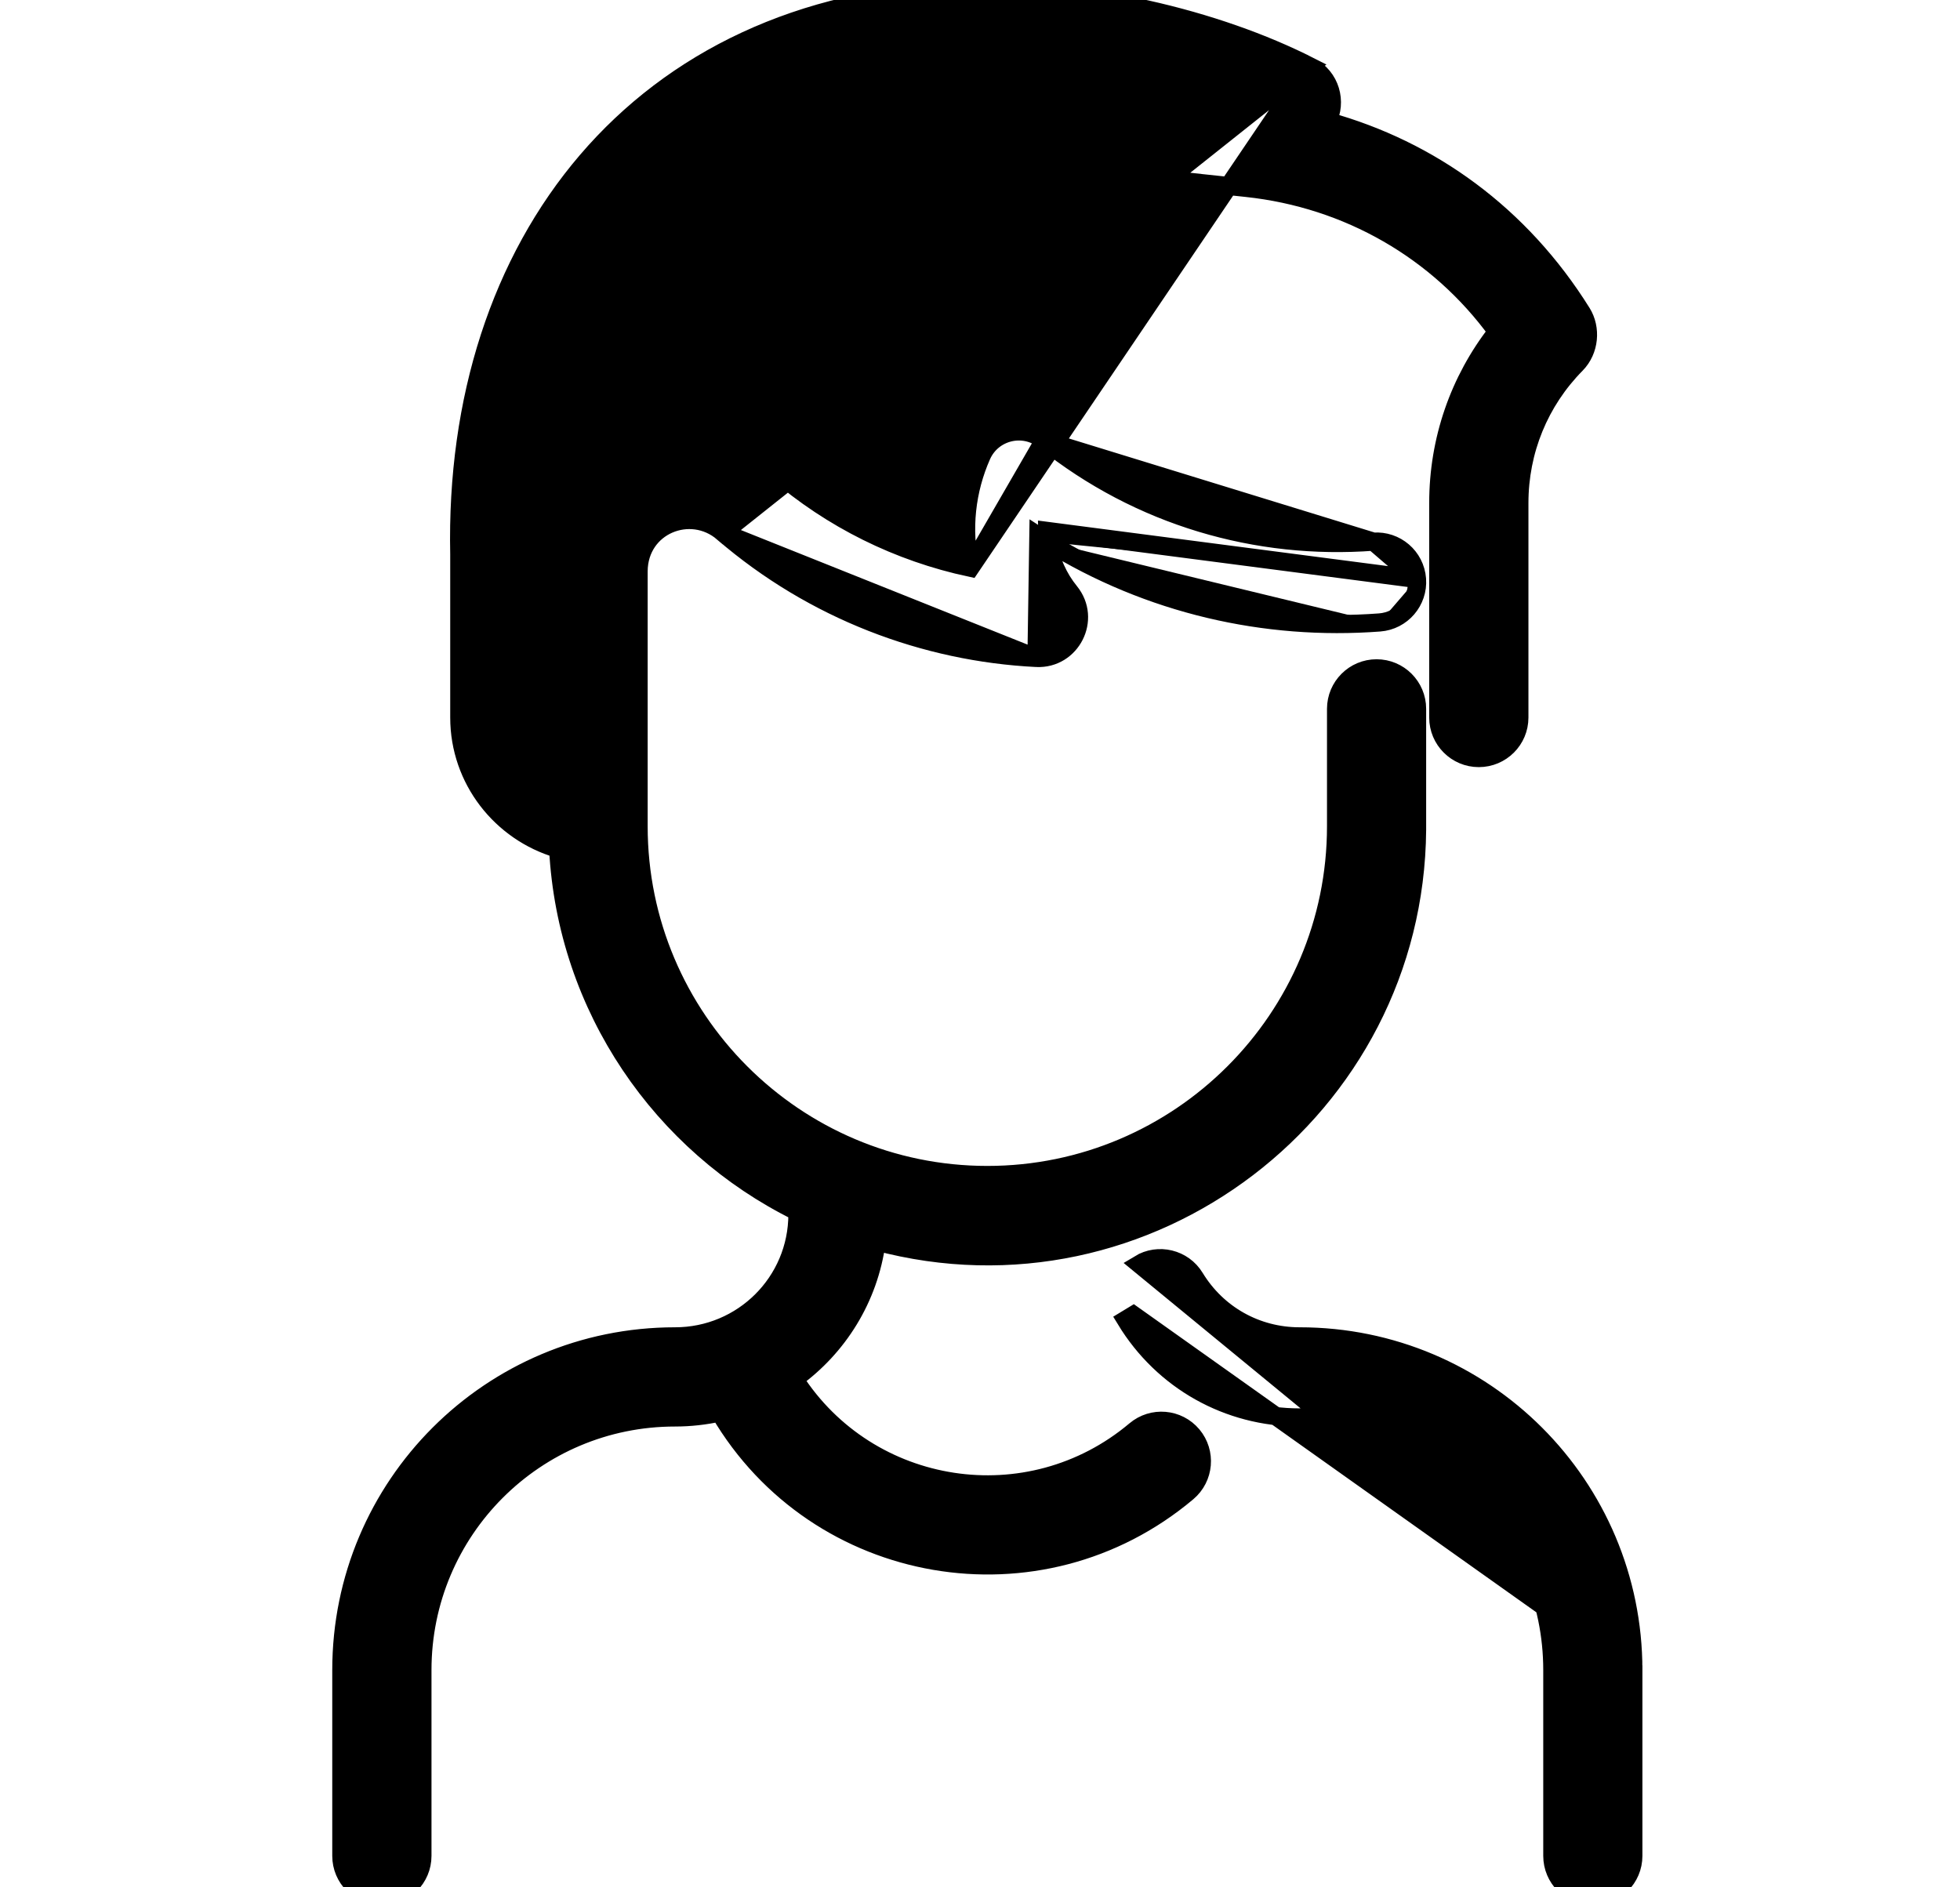 <svg width="27" height="26" viewBox="0 0 27 26" fill="none" xmlns="http://www.w3.org/2000/svg">
<g clip-path="url(#clip0)">
<path d="M9.96 7.338L9.96 7.338C9.514 6.954 8.801 7.237 8.797 7.869V11.383C8.797 14.032 10.952 16.187 13.601 16.187C16.25 16.187 18.405 14.032 18.405 11.383V9.765C18.405 9.457 18.655 9.207 18.963 9.207C19.271 9.207 19.521 9.457 19.521 9.765C19.521 9.772 19.521 11.357 19.521 11.43H19.521C19.491 15.29 15.806 18.104 12.076 17.104C11.971 17.89 11.544 18.561 10.941 18.997C11.965 20.593 14.171 20.94 15.639 19.704C15.875 19.505 16.227 19.535 16.426 19.771C16.624 20.007 16.594 20.359 16.358 20.558L16.358 20.558C14.326 22.269 11.253 21.734 9.915 19.459C9.713 19.504 9.506 19.527 9.299 19.527C7.375 19.527 5.819 21.084 5.819 23.007V25.567C5.819 25.875 5.569 26.125 5.26 26.125C4.952 26.125 4.702 25.875 4.702 25.567V23.007C4.702 20.466 6.758 18.41 9.299 18.41C10.232 18.41 10.985 17.659 10.985 16.729V16.693C9.117 15.77 7.804 13.888 7.689 11.695C6.903 11.464 6.327 10.741 6.327 9.885V7.64C6.281 5.498 6.899 3.601 8.084 2.216C9.271 0.83 11.019 -0.033 13.214 -0.118L13.214 -0.118C14.934 -0.185 16.765 0.263 18.042 0.912L9.96 7.338ZM9.96 7.338C11.207 8.413 12.744 8.988 14.278 9.064L14.278 9.064M9.96 7.338L14.278 9.064M14.278 9.064C14.758 9.087 15.043 8.529 14.738 8.153C14.582 7.961 14.473 7.724 14.438 7.469M14.278 9.064L14.304 7.384C14.348 7.413 14.393 7.441 14.438 7.469M19.52 7.977L19.52 7.977C19.543 8.284 19.312 8.552 19.005 8.575M19.52 7.977L14.426 7.314C14.427 7.366 14.431 7.418 14.438 7.469M19.52 7.977C19.497 7.669 19.229 7.439 18.921 7.462L18.921 7.462M19.52 7.977L18.921 7.462M19.005 8.575L18.996 8.451L19.005 8.575C19.005 8.575 19.005 8.575 19.005 8.575ZM19.005 8.575C17.43 8.694 15.831 8.33 14.438 7.469M18.921 7.462C17.316 7.583 15.7 7.12 14.383 6.066L14.383 6.066M18.921 7.462L14.383 6.066M14.383 6.066C14.097 5.837 13.672 5.942 13.524 6.275C13.313 6.751 13.249 7.293 13.368 7.822M14.383 6.066L13.368 7.822M13.368 7.822C12.373 7.609 11.457 7.154 10.689 6.492L10.689 6.492C9.517 5.482 7.696 6.295 7.681 7.838H7.681V7.839L7.681 10.436C7.534 10.296 7.443 10.1 7.443 9.885V9.881C7.443 9.776 7.444 7.652 7.443 7.622H7.443C7.422 6.647 7.563 4.226 9.287 2.564L9.201 2.474L9.287 2.564C11.125 0.793 13.97 0.704 16.293 1.422L16.259 1.436C16.259 1.436 16.259 1.436 16.259 1.436C15.726 1.655 15.837 2.446 16.412 2.508L16.425 2.383L16.412 2.508L17.174 2.589C18.573 2.739 19.812 3.455 20.623 4.569C20.098 5.241 19.813 6.064 19.813 6.929V9.885C19.813 10.193 20.063 10.443 20.371 10.443C20.68 10.443 20.93 10.193 20.93 9.885V6.929C20.93 6.209 21.207 5.531 21.712 5.019C21.901 4.827 21.924 4.523 21.792 4.31L21.792 4.31C20.947 2.955 19.706 2.062 18.285 1.668C18.422 1.406 18.332 1.059 18.042 0.912L13.368 7.822ZM22.5 23.007V25.567C22.5 25.875 22.25 26.125 21.942 26.125C21.634 26.125 21.384 25.875 21.384 25.567V23.007C21.384 21.083 19.827 19.527 17.903 19.527C16.916 19.527 16.02 19.024 15.507 18.181C15.507 18.181 15.507 18.181 15.507 18.181L15.614 18.116L22.5 23.007ZM22.5 23.007C22.5 20.466 20.444 18.41 17.903 18.41C17.308 18.41 16.77 18.108 16.461 17.601C16.301 17.337 15.957 17.254 15.694 17.414L22.5 23.007Z" fill="black" stroke="black" stroke-width="0.25"/>
</g>
<defs>
<clipPath id="clip0">
<rect width="26" height="26" fill="white" transform="translate(0.601)"/>
</clipPath>
</defs>
</svg>
